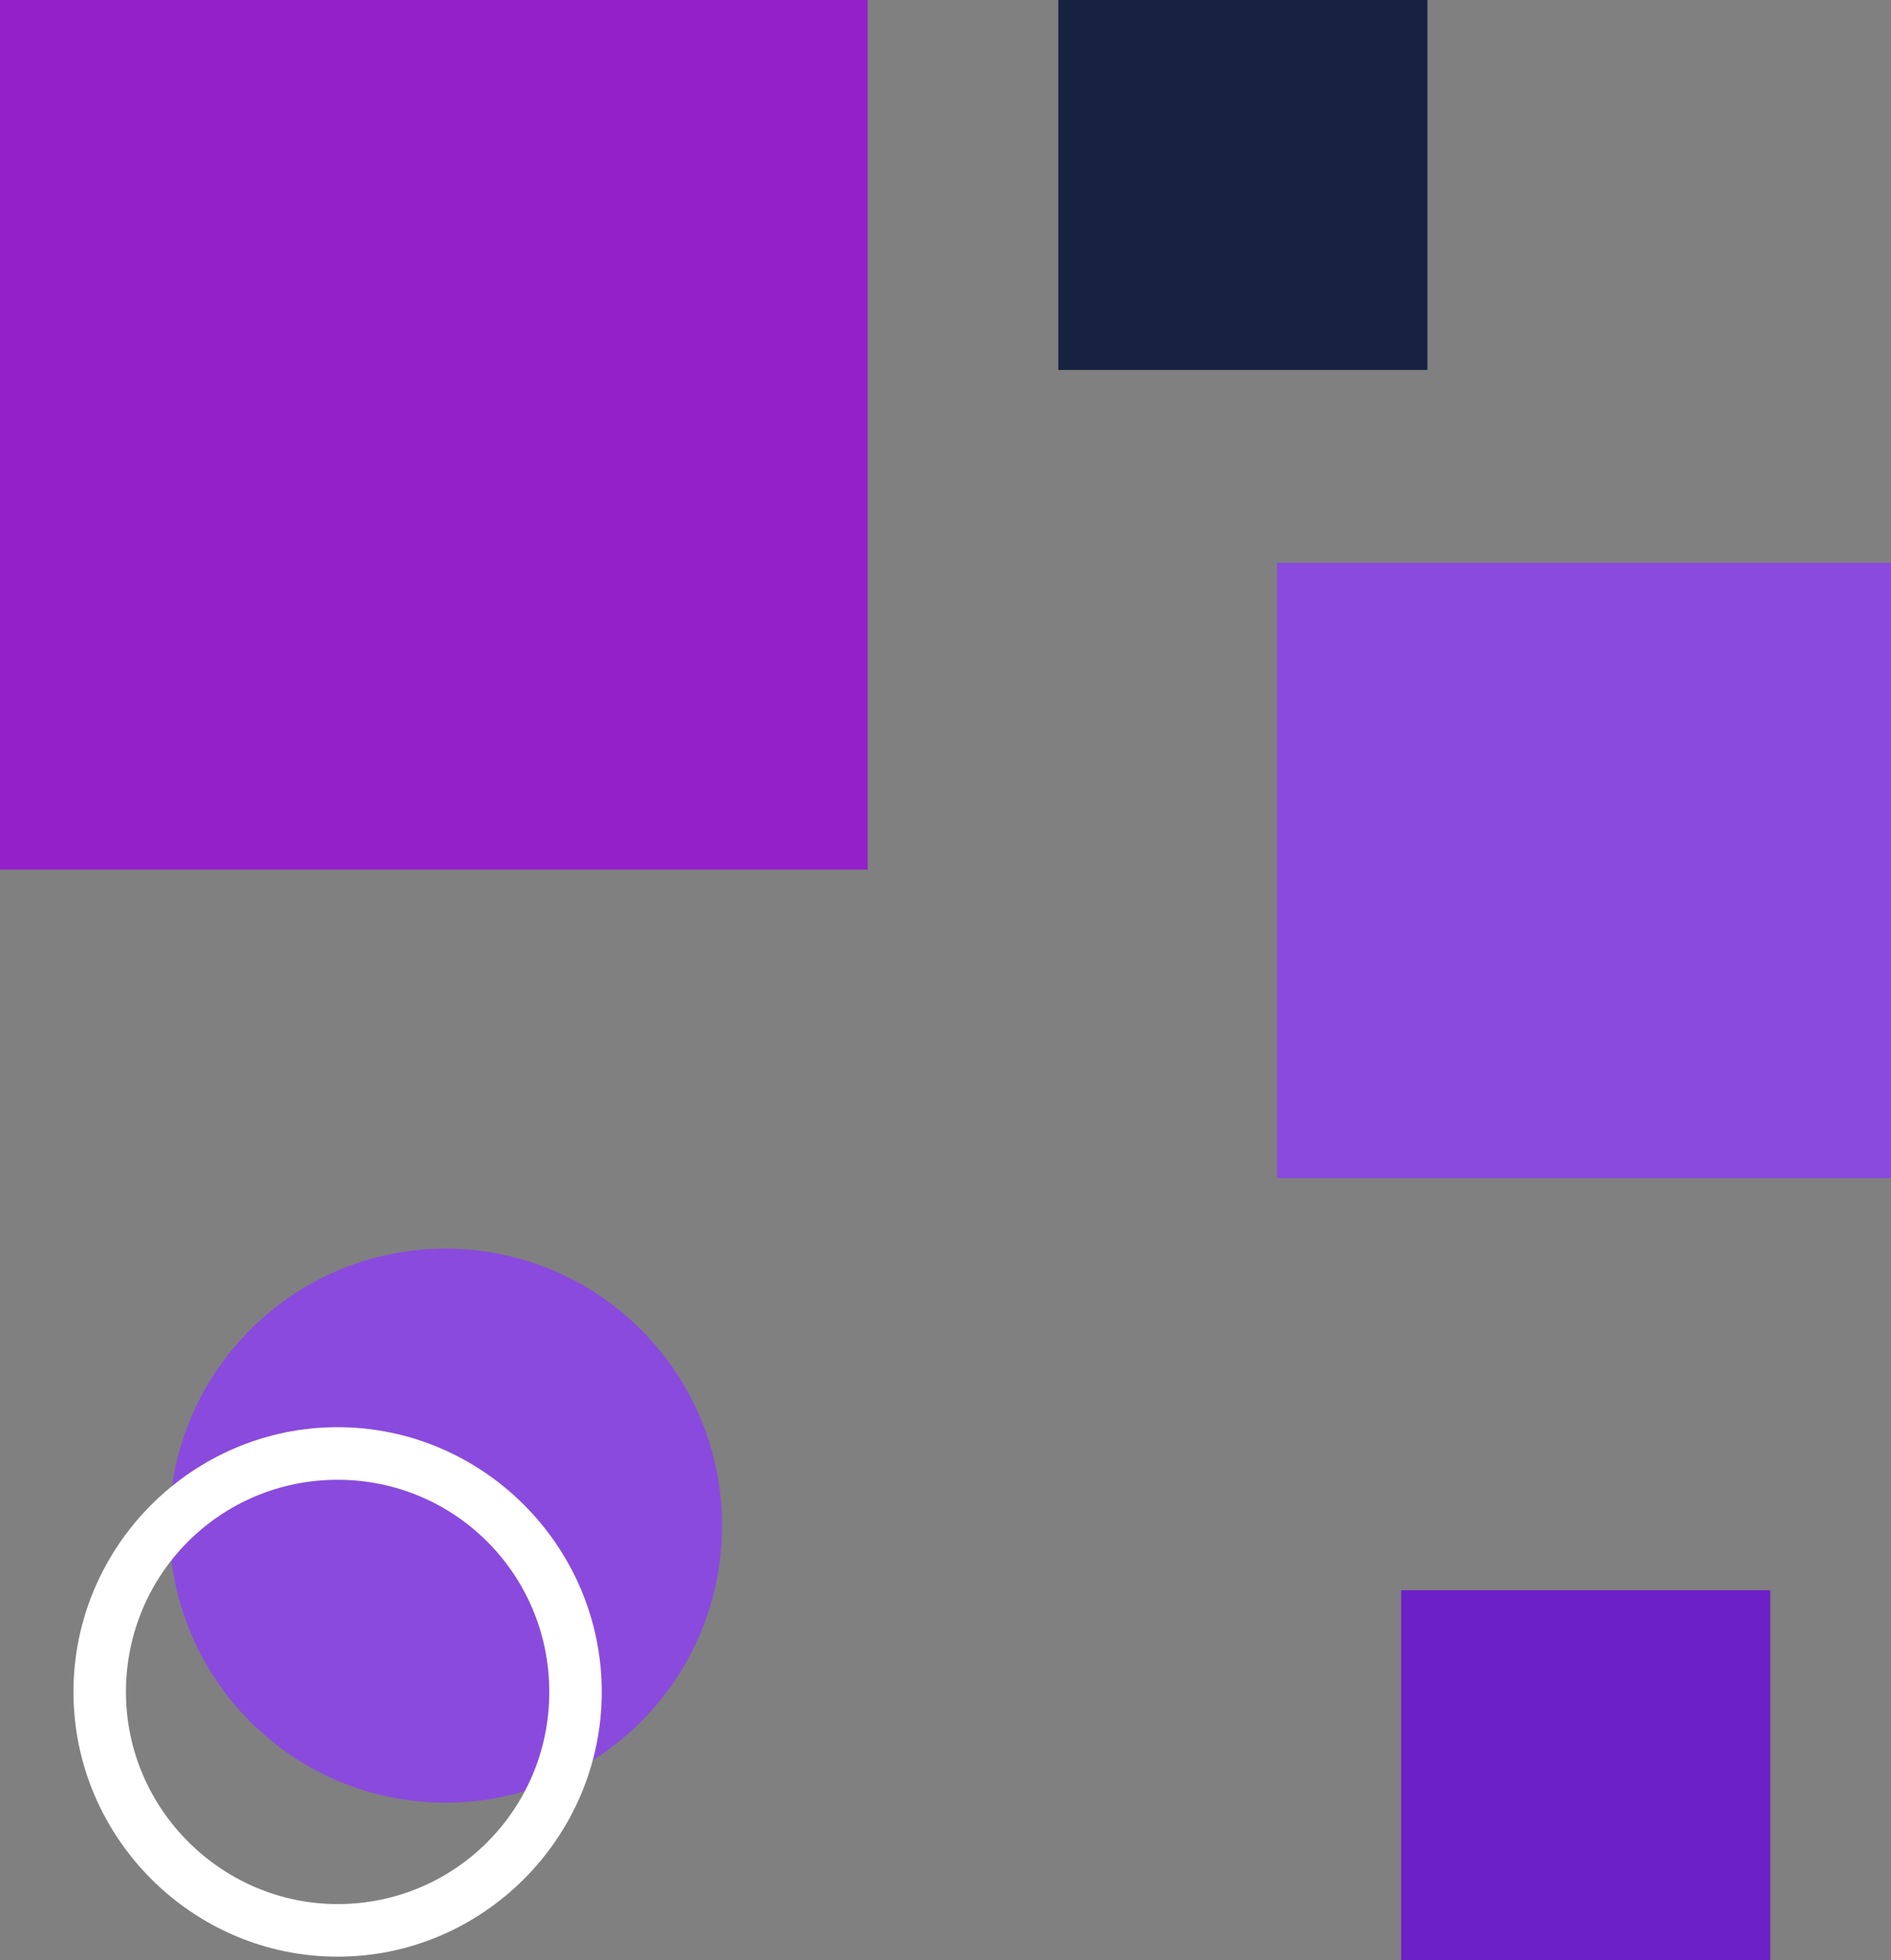 <svg width="274" height="284" viewBox="0 0 274 284" fill="none" xmlns="http://www.w3.org/2000/svg">
<rect x="0" y="0" width="274" height="284" fill="#808080" stroke="none"/>
<g clip-path="url(#clip0_807_7732)">
<path d="M93.691 248.602C108.877 232.485 108.151 207.082 92.069 191.862C75.987 176.643 50.639 177.37 35.453 193.488C20.267 209.605 20.993 235.008 37.075 250.228C53.157 265.447 78.505 264.72 93.691 248.602Z" fill="#8A4ADD"/>
<path d="M48.919 206.776C69.957 206.776 87.193 224.05 87.193 245.134C87.193 266.218 69.957 283.492 48.919 283.492C27.882 283.492 10.646 266.218 10.646 245.134C10.646 224.05 27.882 206.776 48.919 206.776ZM48.919 275.871C65.902 275.871 79.589 262.154 79.589 245.134C79.589 228.114 65.902 214.397 48.919 214.397C31.937 214.397 18.25 228.114 18.25 245.134C18.25 262.154 32.191 275.871 48.919 275.871Z" fill="white"/>
<path d="M125.721 0H0V125.996H125.721V0Z" fill="#9320C8"/>
<path d="M274 81.542H185.032V170.705H274V81.542Z" fill="#8A4ADD"/>
<path d="M256.511 230.401H203.029V284H256.511V230.401Z" fill="#6C20C8"/>
<path d="M206.831 0H153.349V53.599H206.831V0Z" fill="#162240"/>
</g>
<defs>
<clipPath id="clip0_807_7732">
<rect width="274" height="284" fill="white"/>
</clipPath>
</defs>
</svg>
